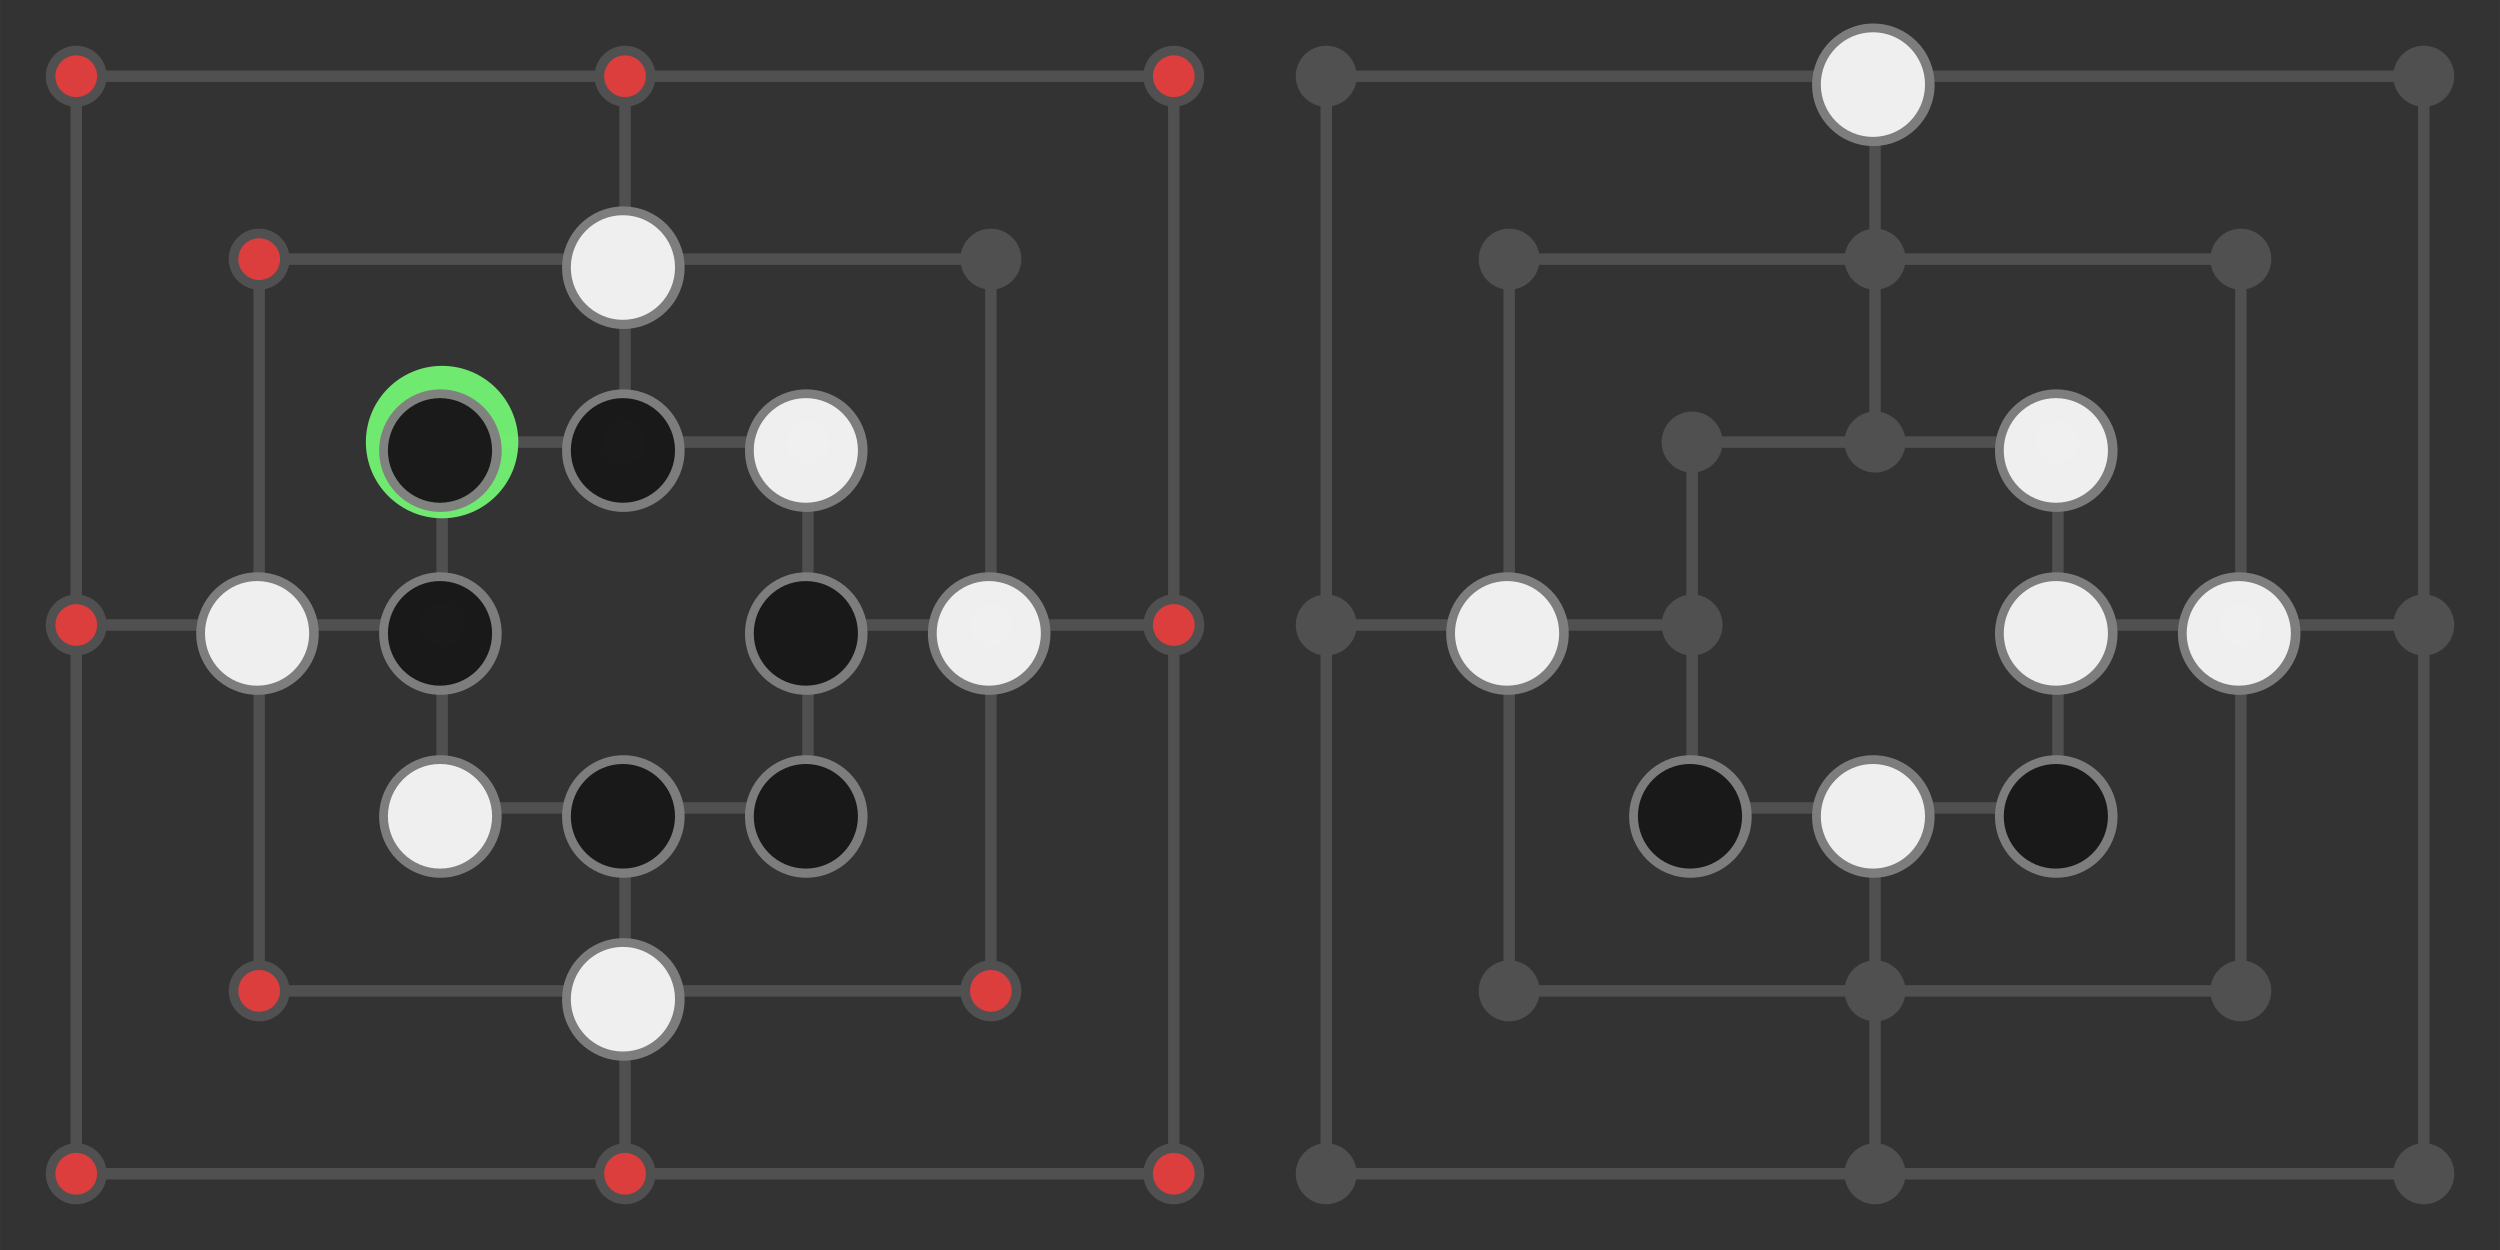 <?xml version="1.0" encoding="UTF-8" standalone="no"?>
<svg
   xmlns:dc="http://purl.org/dc/elements/1.1/"
   xmlns:cc="http://creativecommons.org/ns#"
   xmlns:rdf="http://www.w3.org/1999/02/22-rdf-syntax-ns#"
   xmlns:svg="http://www.w3.org/2000/svg"
   xmlns="http://www.w3.org/2000/svg"
   id="svg826"
   version="1.1"
   viewBox="0 0 86.783 43.392"
   height="164"
   width="328">
  <rect x="0" y="0" width="86.783" height="43.392" fill="#333333" stroke="none"/>
  <defs
     id="defs820" />
  <rect
     style="opacity:1;vector-effect:none;fill:none;fill-opacity:1;stroke:#505050;stroke-width:0.397;stroke-linecap:round;stroke-linejoin:miter;stroke-miterlimit:4;stroke-dasharray:none;stroke-dashoffset:3.2;stroke-opacity:1"
     id="rect1406"
     width="38.1"
     height="38.1"
     x="2.646"
     y="2.646" />
  <rect
     style="opacity:1;vector-effect:none;fill:none;fill-opacity:1;stroke:#505050;stroke-width:0.397;stroke-linecap:round;stroke-linejoin:miter;stroke-miterlimit:4;stroke-dasharray:none;stroke-dashoffset:3.2;stroke-opacity:1"
     id="rect1408"
     width="25.4"
     height="25.4"
     x="8.996"
     y="8.996" />
  <rect
     style="opacity:1;vector-effect:none;fill:none;fill-opacity:1;stroke:#505050;stroke-width:0.397;stroke-linecap:round;stroke-linejoin:miter;stroke-miterlimit:4;stroke-dasharray:none;stroke-dashoffset:3.2;stroke-opacity:1"
     id="rect1410"
     width="12.7"
     height="12.7"
     x="15.346"
     y="15.346" />
  <path
     style="fill:none;stroke:#505050;stroke-width:0.397;stroke-linecap:butt;stroke-linejoin:miter;stroke-miterlimit:4;stroke-dasharray:none;stroke-opacity:1"
     d="M 21.696,2.646 V 15.346"
     id="path1412" />
  <path
     style="fill:none;stroke:#505050;stroke-width:0.397;stroke-linecap:butt;stroke-linejoin:miter;stroke-miterlimit:4;stroke-dasharray:none;stroke-opacity:1"
     d="M 15.346,21.696 H 2.646"
     id="path1414" />
  <path
     style="fill:none;stroke:#505050;stroke-width:0.397;stroke-linecap:butt;stroke-linejoin:miter;stroke-miterlimit:4;stroke-dasharray:none;stroke-opacity:1"
     d="M 28.046,21.696 H 40.746"
     id="path1416" />
  <path
     style="fill:none;stroke:#505050;stroke-width:0.397;stroke-linecap:butt;stroke-linejoin:miter;stroke-miterlimit:4;stroke-dasharray:none;stroke-opacity:1"
     d="m 21.696,28.046 v 12.7"
     id="path1418" />
  <circle
     r="0.891"
     cy="40.746"
     cx="2.646"
     id="path843"
     style="opacity:1;vector-effect:none;fill:#dc3d3d;fill-opacity:1;stroke:#505050;stroke-width:0.334;stroke-linecap:round;stroke-linejoin:miter;stroke-miterlimit:4;stroke-dasharray:none;stroke-dashoffset:3.2;stroke-opacity:1" />
  <circle
     r="0.891"
     cy="40.746"
     cx="21.696"
     id="path843-3"
     style="opacity:1;vector-effect:none;fill:#dc3d3d;fill-opacity:1;stroke:#505050;stroke-width:0.334;stroke-linecap:round;stroke-linejoin:miter;stroke-miterlimit:4;stroke-dasharray:none;stroke-dashoffset:3.2;stroke-opacity:1" />
  <circle
     r="0.891"
     cy="40.746"
     cx="40.746"
     id="path843-3-6"
     style="opacity:1;vector-effect:none;fill:#dc3d3d;fill-opacity:1;stroke:#505050;stroke-width:0.334;stroke-linecap:round;stroke-linejoin:miter;stroke-miterlimit:4;stroke-dasharray:none;stroke-dashoffset:3.2;stroke-opacity:1" />
  <circle
     r="0.891"
     cy="21.696"
     cx="2.646"
     id="path843-7"
     style="opacity:1;vector-effect:none;fill:#dc3d3d;fill-opacity:1;stroke:#505050;stroke-width:0.334;stroke-linecap:round;stroke-linejoin:miter;stroke-miterlimit:4;stroke-dasharray:none;stroke-dashoffset:3.2;stroke-opacity:1" />
  <circle
     r="0.891"
     cy="21.696"
     cx="40.746"
     id="path843-3-6-3"
     style="opacity:1;vector-effect:none;fill:#dc3d3d;fill-opacity:1;stroke:#505050;stroke-width:0.334;stroke-linecap:round;stroke-linejoin:miter;stroke-miterlimit:4;stroke-dasharray:none;stroke-dashoffset:3.2;stroke-opacity:1" />
  <circle
     r="0.891"
     cy="2.646"
     cx="2.646"
     id="path843-5"
     style="opacity:1;vector-effect:none;fill:#dc3d3d;fill-opacity:1;stroke:#505050;stroke-width:0.334;stroke-linecap:round;stroke-linejoin:miter;stroke-miterlimit:4;stroke-dasharray:none;stroke-dashoffset:3.2;stroke-opacity:1" />
  <circle
     r="0.891"
     cy="2.646"
     cx="21.696"
     id="path843-3-62"
     style="opacity:1;vector-effect:none;fill:#dc3d3d;fill-opacity:1;stroke:#505050;stroke-width:0.334;stroke-linecap:round;stroke-linejoin:miter;stroke-miterlimit:4;stroke-dasharray:none;stroke-dashoffset:3.2;stroke-opacity:1" />
  <circle
     r="0.891"
     cy="2.646"
     cx="40.746"
     id="path843-3-6-9"
     style="opacity:1;vector-effect:none;fill:#dc3d3d;fill-opacity:1;stroke:#505050;stroke-width:0.334;stroke-linecap:round;stroke-linejoin:miter;stroke-miterlimit:4;stroke-dasharray:none;stroke-dashoffset:3.2;stroke-opacity:1" />
  <circle
     r="0.891"
     cy="8.996"
     cx="8.996"
     id="path843-5-1"
     style="opacity:1;vector-effect:none;fill:#dc3d3d;fill-opacity:1;stroke:#505050;stroke-width:0.334;stroke-linecap:round;stroke-linejoin:miter;stroke-miterlimit:4;stroke-dasharray:none;stroke-dashoffset:3.2;stroke-opacity:1" />
  <circle
     r="0.891"
     cy="8.996"
     cx="21.696"
     id="path843-3-62-2"
     style="opacity:1;vector-effect:none;fill:#505050;fill-opacity:1;stroke:#505050;stroke-width:0.334;stroke-linecap:round;stroke-linejoin:miter;stroke-miterlimit:4;stroke-dasharray:none;stroke-dashoffset:3.2;stroke-opacity:1" />
  <circle
     r="0.891"
     cy="8.996"
     cx="34.396"
     id="path843-3-6-9-7"
     style="opacity:1;vector-effect:none;fill:#505050;fill-opacity:1;stroke:#505050;stroke-width:0.334;stroke-linecap:round;stroke-linejoin:miter;stroke-miterlimit:4;stroke-dasharray:none;stroke-dashoffset:3.2;stroke-opacity:1" />
  <circle
     r="0.891"
     cy="34.396"
     cx="8.996"
     id="path843-5-1-0"
     style="opacity:1;vector-effect:none;fill:#dc3d3d;fill-opacity:1;stroke:#505050;stroke-width:0.334;stroke-linecap:round;stroke-linejoin:miter;stroke-miterlimit:4;stroke-dasharray:none;stroke-dashoffset:3.2;stroke-opacity:1" />
  <circle
     r="0.891"
     cy="34.396"
     cx="21.696"
     id="path843-3-62-2-9"
     style="opacity:1;vector-effect:none;fill:#dc3d3d;fill-opacity:1;stroke:#505050;stroke-width:0.334;stroke-linecap:round;stroke-linejoin:miter;stroke-miterlimit:4;stroke-dasharray:none;stroke-dashoffset:3.2;stroke-opacity:1" />
  <circle
     r="0.891"
     cy="34.396"
     cx="34.396"
     id="path843-3-6-9-7-3"
     style="opacity:1;vector-effect:none;fill:#dc3d3d;fill-opacity:1;stroke:#505050;stroke-width:0.334;stroke-linecap:round;stroke-linejoin:miter;stroke-miterlimit:4;stroke-dasharray:none;stroke-dashoffset:3.2;stroke-opacity:1" />
  <circle
     r="0.891"
     cy="21.696"
     cx="8.996"
     id="path843-5-1-0-6"
     style="opacity:1;vector-effect:none;fill:#505050;fill-opacity:1;stroke:#505050;stroke-width:0.334;stroke-linecap:round;stroke-linejoin:miter;stroke-miterlimit:4;stroke-dasharray:none;stroke-dashoffset:3.2;stroke-opacity:1" />
  <circle
     r="0.891"
     cy="21.696"
     cx="34.396"
     id="path843-3-6-9-7-3-6"
     style="opacity:1;vector-effect:none;fill:#74f474;fill-opacity:1;stroke:#505050;stroke-width:0.334;stroke-linecap:round;stroke-linejoin:miter;stroke-miterlimit:4;stroke-dasharray:none;stroke-dashoffset:3.2;stroke-opacity:1" />
  <circle
     r="0.891"
     cy="21.696"
     cx="28.046"
     id="path843-3-6-9-7-3-6-2"
     style="opacity:1;vector-effect:none;fill:#505050;fill-opacity:1;stroke:#505050;stroke-width:0.334;stroke-linecap:round;stroke-linejoin:miter;stroke-miterlimit:4;stroke-dasharray:none;stroke-dashoffset:3.2;stroke-opacity:1" />
  <circle
     r="0.891"
     cy="21.696"
     cx="15.346"
     id="path843-3-6-9-7-3-6-2-6"
     style="opacity:1;vector-effect:none;fill:#74f474;fill-opacity:1;stroke:#505050;stroke-width:0.334;stroke-linecap:round;stroke-linejoin:miter;stroke-miterlimit:4;stroke-dasharray:none;stroke-dashoffset:3.2;stroke-opacity:1" />
  <circle
     r="0.891"
     cy="15.346"
     cx="21.696"
     id="path843-3-62-2-1"
     style="opacity:1;vector-effect:none;fill:#74f474;fill-opacity:1;stroke:#505050;stroke-width:0.334;stroke-linecap:round;stroke-linejoin:miter;stroke-miterlimit:4;stroke-dasharray:none;stroke-dashoffset:3.2;stroke-opacity:1" />
  <circle
     r="0.891"
     cy="28.046"
     cx="21.696"
     id="path843-3-62-2-1-8"
     style="opacity:1;vector-effect:none;fill:#505050;fill-opacity:1;stroke:#505050;stroke-width:0.334;stroke-linecap:round;stroke-linejoin:miter;stroke-miterlimit:4;stroke-dasharray:none;stroke-dashoffset:3.2;stroke-opacity:1" />
  <g
     id="layer1-4"
     transform="matrix(0.081,0,0,0.081,33.181,-43.904)">
    <g
       id="g4421-6"
       transform="matrix(1.017,0,0,1.017,-0.443,-2.646)">
      <g
         id="g4489-6"
         transform="matrix(5.186,0,0,5.186,54.412,-605.347)">
        <g
           id="g4863-7"
           transform="matrix(0.091,0,0,0.091,-43.139,239.52)">
          <ellipse
             cy="187.872"
             cx="62.756"
             id="path3338-1-2"
             style="opacity:0.972;fill:#808080;fill-opacity:1;fill-rule:evenodd;stroke:none;stroke-width:0.19;stroke-linecap:butt;stroke-linejoin:miter;stroke-miterlimit:3.55;stroke-dasharray:none;stroke-opacity:1"
             rx="54.703"
             ry="54.703" />
          <ellipse
             cy="187.694"
             cx="62.387"
             id="path4839-7"
             style="opacity:0.972;fill:#171717;fill-opacity:1;stroke:none;stroke-width:0.161;stroke-miterlimit:3.55;stroke-dasharray:none;stroke-opacity:1"
             rx="46.519"
             ry="46.711" />
        </g>
      </g>
    </g>
  </g>
  <g
     id="layer1-4-6-4"
     transform="matrix(0.081,0,0,0.081,39.531,-37.554)">
    <g
       id="g4421-6-4-7"
       transform="matrix(1.017,0,0,1.017,-0.443,-2.646)">
      <g
         id="g4489-6-4-2"
         transform="matrix(5.186,0,0,5.186,54.412,-605.347)">
        <g
           id="g4863-7-3-1"
           transform="matrix(0.091,0,0,0.091,-43.139,239.52)">
          <ellipse
             cy="187.872"
             cx="62.756"
             id="path3338-1-2-7-7"
             style="opacity:0.972;fill:#808080;fill-opacity:1;fill-rule:evenodd;stroke:none;stroke-width:0.19;stroke-linecap:butt;stroke-linejoin:miter;stroke-miterlimit:3.55;stroke-dasharray:none;stroke-opacity:1"
             rx="54.703"
             ry="54.703" />
          <ellipse
             cy="187.694"
             cx="62.387"
             id="path4839-7-3-9"
             style="opacity:0.972;fill:#171717;fill-opacity:1;stroke:none;stroke-width:0.161;stroke-miterlimit:3.55;stroke-dasharray:none;stroke-opacity:1"
             rx="46.519"
             ry="46.711" />
        </g>
      </g>
    </g>
  </g>
  <circle
     r="0.891"
     cy="28.046"
     cx="15.346"
     id="path843-3-62-2-1-8-6"
     style="opacity:1;vector-effect:none;fill:#505050;fill-opacity:1;stroke:#505050;stroke-width:0.334;stroke-linecap:round;stroke-linejoin:miter;stroke-miterlimit:4;stroke-dasharray:none;stroke-dashoffset:3.2;stroke-opacity:1" />
  <circle
     r="0.891"
     cy="28.046"
     cx="28.046"
     id="path843-3-62-2-1-8-2"
     style="opacity:1;vector-effect:none;fill:#505050;fill-opacity:1;stroke:#505050;stroke-width:0.334;stroke-linecap:round;stroke-linejoin:miter;stroke-miterlimit:4;stroke-dasharray:none;stroke-dashoffset:3.2;stroke-opacity:1" />
  <circle
     r="0.891"
     cy="15.346"
     cx="15.346"
     id="path843-3-62-2-1-8-6-1"
     style="opacity:1;vector-effect:none;fill:#505050;fill-opacity:1;stroke:#505050;stroke-width:0.334;stroke-linecap:round;stroke-linejoin:miter;stroke-miterlimit:4;stroke-dasharray:none;stroke-dashoffset:3.2;stroke-opacity:1" />
  <circle
     r="0.891"
     cy="15.346"
     cx="28.046"
     id="path843-3-62-2-1-8-2-0"
     style="opacity:1;vector-effect:none;fill:#74f474;fill-opacity:1;stroke:#505050;stroke-width:0.334;stroke-linecap:round;stroke-linejoin:miter;stroke-miterlimit:4;stroke-dasharray:none;stroke-dashoffset:3.2;stroke-opacity:1" />
  <g
     id="layer1"
     transform="matrix(0.081,0,0,0.081,26.831,-31.204)">
    <g
       id="g4421"
       transform="matrix(1.017,0,0,1.017,-0.443,-2.646)">
      <g
         id="g4489"
         transform="matrix(5.186,0,0,5.186,54.412,-605.347)">
        <g
           id="g4863"
           transform="matrix(0.091,0,0,0.091,-43.139,239.52)">
          <ellipse
             cy="187.872"
             cx="62.756"
             id="path3338-1"
             style="opacity:0.972;fill:#808080;fill-opacity:1;fill-rule:evenodd;stroke:none;stroke-width:0.19;stroke-linecap:butt;stroke-linejoin:miter;stroke-miterlimit:3.55;stroke-dasharray:none;stroke-opacity:1"
             rx="54.703"
             ry="54.703" />
          <ellipse
             cy="187.694"
             cx="62.387"
             id="path4839"
             style="opacity:0.972;fill:#f2f2f2;fill-opacity:1;stroke:none;stroke-width:0.161;stroke-miterlimit:3.55;stroke-dasharray:none;stroke-opacity:1"
             rx="46.519"
             ry="46.711" />
        </g>
      </g>
    </g>
  </g>
  <ellipse
     ry="2.646"
     rx="2.646"
     cy="15.346"
     cx="15.346"
     id="path1334"
     style="opacity:1;vector-effect:none;fill:#74f474;fill-opacity:0.941;stroke:none;stroke-width:0.529;stroke-linecap:round;stroke-linejoin:miter;stroke-miterlimit:4;stroke-dasharray:none;stroke-dashoffset:3.2;stroke-opacity:1" />
  <g
     id="layer1-5"
     transform="matrix(0.081,0,0,0.081,20.481,-37.554)">
    <g
       id="g4421-3"
       transform="matrix(1.017,0,0,1.017,-0.443,-2.646)">
      <g
         id="g4489-2"
         transform="matrix(5.186,0,0,5.186,54.412,-605.347)">
        <g
           id="g4863-1"
           transform="matrix(0.091,0,0,0.091,-43.139,239.52)">
          <ellipse
             cy="187.872"
             cx="62.756"
             id="path3338-1-9"
             style="opacity:0.972;fill:#808080;fill-opacity:1;fill-rule:evenodd;stroke:none;stroke-width:0.19;stroke-linecap:butt;stroke-linejoin:miter;stroke-miterlimit:3.55;stroke-dasharray:none;stroke-opacity:1"
             rx="54.703"
             ry="54.703" />
          <ellipse
             cy="187.694"
             cx="62.387"
             id="path4839-76"
             style="opacity:0.972;fill:#f2f2f2;fill-opacity:1;stroke:none;stroke-width:0.161;stroke-miterlimit:3.55;stroke-dasharray:none;stroke-opacity:1"
             rx="46.519"
             ry="46.711" />
        </g>
      </g>
    </g>
  </g>
  <g
     id="layer1-5-3"
     transform="matrix(0.081,0,0,0.081,45.881,-37.554)">
    <g
       id="g4421-3-6"
       transform="matrix(1.017,0,0,1.017,-0.443,-2.646)">
      <g
         id="g4489-2-9"
         transform="matrix(5.186,0,0,5.186,54.412,-605.347)">
        <g
           id="g4863-1-0"
           transform="matrix(0.091,0,0,0.091,-43.139,239.52)">
          <ellipse
             cy="187.872"
             cx="62.756"
             id="path3338-1-9-48"
             style="opacity:0.972;fill:#808080;fill-opacity:1;fill-rule:evenodd;stroke:none;stroke-width:0.19;stroke-linecap:butt;stroke-linejoin:miter;stroke-miterlimit:3.55;stroke-dasharray:none;stroke-opacity:1"
             rx="54.703"
             ry="54.703" />
          <ellipse
             cy="187.694"
             cx="62.387"
             id="path4839-76-5"
             style="opacity:0.972;fill:#f2f2f2;fill-opacity:1;stroke:none;stroke-width:0.161;stroke-miterlimit:3.55;stroke-dasharray:none;stroke-opacity:1"
             rx="46.519"
             ry="46.711" />
        </g>
      </g>
    </g>
  </g>
  <g
     id="layer1-4-6"
     transform="matrix(0.081,0,0,0.081,26.831,-43.904)">
    <g
       id="g4421-6-4"
       transform="matrix(1.017,0,0,1.017,-0.443,-2.646)">
      <g
         id="g4489-6-4"
         transform="matrix(5.186,0,0,5.186,54.412,-605.347)">
        <g
           id="g4863-7-3"
           transform="matrix(0.091,0,0,0.091,-43.139,239.52)">
          <ellipse
             cy="187.872"
             cx="62.756"
             id="path3338-1-2-7"
             style="opacity:0.972;fill:#808080;fill-opacity:1;fill-rule:evenodd;stroke:none;stroke-width:0.19;stroke-linecap:butt;stroke-linejoin:miter;stroke-miterlimit:3.55;stroke-dasharray:none;stroke-opacity:1"
             rx="54.703"
             ry="54.703" />
          <ellipse
             cy="187.694"
             cx="62.387"
             id="path4839-7-3"
             style="opacity:0.972;fill:#171717;fill-opacity:1;stroke:none;stroke-width:0.161;stroke-miterlimit:3.55;stroke-dasharray:none;stroke-opacity:1"
             rx="46.519"
             ry="46.711" />
        </g>
      </g>
    </g>
  </g>
  <g
     id="layer1-4-6-4-5-2"
     transform="matrix(0.081,0,0,0.081,39.531,-31.204)">
    <g
       id="g4421-6-4-7-6-1"
       transform="matrix(1.017,0,0,1.017,-0.443,-2.646)">
      <g
         id="g4489-6-4-2-8-5"
         transform="matrix(5.186,0,0,5.186,54.412,-605.347)">
        <g
           id="g4863-7-3-1-9-9"
           transform="matrix(0.091,0,0,0.091,-43.139,239.52)">
          <ellipse
             cy="187.872"
             cx="62.756"
             id="path3338-1-2-7-7-5-9"
             style="opacity:0.972;fill:#808080;fill-opacity:1;fill-rule:evenodd;stroke:none;stroke-width:0.19;stroke-linecap:butt;stroke-linejoin:miter;stroke-miterlimit:3.55;stroke-dasharray:none;stroke-opacity:1"
             rx="54.703"
             ry="54.703" />
          <ellipse
             cy="187.694"
             cx="62.387"
             id="path4839-7-3-9-5-1"
             style="opacity:0.972;fill:#171717;fill-opacity:1;stroke:none;stroke-width:0.161;stroke-miterlimit:3.55;stroke-dasharray:none;stroke-opacity:1"
             rx="46.519"
             ry="46.711" />
        </g>
      </g>
    </g>
  </g>
  <g
     id="layer1-4-6-4-5"
     transform="matrix(0.081,0,0,0.081,33.181,-31.204)">
    <g
       id="g4421-6-4-7-6"
       transform="matrix(1.017,0,0,1.017,-0.443,-2.646)">
      <g
         id="g4489-6-4-2-8"
         transform="matrix(5.186,0,0,5.186,54.412,-605.347)">
        <g
           id="g4863-7-3-1-9"
           transform="matrix(0.091,0,0,0.091,-43.139,239.52)">
          <ellipse
             cy="187.872"
             cx="62.756"
             id="path3338-1-2-7-7-5"
             style="opacity:0.972;fill:#808080;fill-opacity:1;fill-rule:evenodd;stroke:none;stroke-width:0.19;stroke-linecap:butt;stroke-linejoin:miter;stroke-miterlimit:3.55;stroke-dasharray:none;stroke-opacity:1"
             rx="54.703"
             ry="54.703" />
          <ellipse
             cy="187.694"
             cx="62.387"
             id="path4839-7-3-9-5"
             style="opacity:0.972;fill:#171717;fill-opacity:1;stroke:none;stroke-width:0.161;stroke-miterlimit:3.55;stroke-dasharray:none;stroke-opacity:1"
             rx="46.519"
             ry="46.711" />
        </g>
      </g>
    </g>
  </g>
  <g
     id="layer1-4-6-4-5-0"
     transform="matrix(0.081,0,0,0.081,26.831,-37.554)">
    <g
       id="g4421-6-4-7-6-9"
       transform="matrix(1.017,0,0,1.017,-0.443,-2.646)">
      <g
         id="g4489-6-4-2-8-2"
         transform="matrix(5.186,0,0,5.186,54.412,-605.347)">
        <g
           id="g4863-7-3-1-9-3"
           transform="matrix(0.091,0,0,0.091,-43.139,239.52)">
          <ellipse
             cy="187.872"
             cx="62.756"
             id="path3338-1-2-7-7-5-1"
             style="opacity:0.972;fill:#808080;fill-opacity:1;fill-rule:evenodd;stroke:none;stroke-width:0.19;stroke-linecap:butt;stroke-linejoin:miter;stroke-miterlimit:3.55;stroke-dasharray:none;stroke-opacity:1"
             rx="54.703"
             ry="54.703" />
          <ellipse
             cy="187.694"
             cx="62.387"
             id="path4839-7-3-9-5-8"
             style="opacity:0.972;fill:#171717;fill-opacity:1;stroke:none;stroke-width:0.161;stroke-miterlimit:3.55;stroke-dasharray:none;stroke-opacity:1"
             rx="46.519"
             ry="46.711" />
        </g>
      </g>
    </g>
  </g>
  <g
     id="layer1-7"
     transform="matrix(0.081,0,0,0.081,33.181,-24.854)">
    <g
       id="g4421-4"
       transform="matrix(1.017,0,0,1.017,-0.443,-2.646)">
      <g
         id="g4489-1"
         transform="matrix(5.186,0,0,5.186,54.412,-605.347)">
        <g
           id="g4863-6"
           transform="matrix(0.091,0,0,0.091,-43.139,239.52)">
          <ellipse
             cy="187.872"
             cx="62.756"
             id="path3338-1-3"
             style="opacity:0.972;fill:#808080;fill-opacity:1;fill-rule:evenodd;stroke:none;stroke-width:0.19;stroke-linecap:butt;stroke-linejoin:miter;stroke-miterlimit:3.55;stroke-dasharray:none;stroke-opacity:1"
             rx="54.703"
             ry="54.703" />
          <ellipse
             cy="187.694"
             cx="62.387"
             id="path4839-8"
             style="opacity:0.972;fill:#f2f2f2;fill-opacity:1;stroke:none;stroke-width:0.161;stroke-miterlimit:3.55;stroke-dasharray:none;stroke-opacity:1"
             rx="46.519"
             ry="46.711" />
        </g>
      </g>
    </g>
  </g>
  <g
     id="layer1-5-3-5"
     transform="matrix(0.081,0,0,0.081,39.531,-43.904)">
    <g
       id="g4421-3-6-5"
       transform="matrix(1.017,0,0,1.017,-0.443,-2.646)">
      <g
         id="g4489-2-9-0"
         transform="matrix(5.186,0,0,5.186,54.412,-605.347)">
        <g
           id="g4863-1-0-1"
           transform="matrix(0.091,0,0,0.091,-43.139,239.52)">
          <ellipse
             cy="187.872"
             cx="62.756"
             id="path3338-1-9-48-2"
             style="opacity:0.972;fill:#808080;fill-opacity:1;fill-rule:evenodd;stroke:none;stroke-width:0.19;stroke-linecap:butt;stroke-linejoin:miter;stroke-miterlimit:3.55;stroke-dasharray:none;stroke-opacity:1"
             rx="54.703"
             ry="54.703" />
          <ellipse
             cy="187.694"
             cx="62.387"
             id="path4839-76-5-6"
             style="opacity:0.972;fill:#f2f2f2;fill-opacity:1;stroke:none;stroke-width:0.161;stroke-miterlimit:3.55;stroke-dasharray:none;stroke-opacity:1"
             rx="46.519"
             ry="46.711" />
        </g>
      </g>
    </g>
  </g>
  <g
     id="layer1-5-3-5-4"
     transform="matrix(0.081,0,0,0.081,33.181,-50.254)">
    <g
       id="g4421-3-6-5-8"
       transform="matrix(1.017,0,0,1.017,-0.443,-2.646)">
      <g
         id="g4489-2-9-0-5"
         transform="matrix(5.186,0,0,5.186,54.412,-605.347)">
        <g
           id="g4863-1-0-1-6"
           transform="matrix(0.091,0,0,0.091,-43.139,239.52)">
          <ellipse
             cy="187.872"
             cx="62.756"
             id="path3338-1-9-48-2-2"
             style="opacity:0.972;fill:#808080;fill-opacity:1;fill-rule:evenodd;stroke:none;stroke-width:0.19;stroke-linecap:butt;stroke-linejoin:miter;stroke-miterlimit:3.55;stroke-dasharray:none;stroke-opacity:1"
             rx="54.703"
             ry="54.703" />
          <ellipse
             cy="187.694"
             cx="62.387"
             id="path4839-76-5-6-5"
             style="opacity:0.972;fill:#f2f2f2;fill-opacity:1;stroke:none;stroke-width:0.161;stroke-miterlimit:3.55;stroke-dasharray:none;stroke-opacity:1"
             rx="46.519"
             ry="46.711" />
        </g>
      </g>
    </g>
  </g>
  <rect
     style="opacity:1;vector-effect:none;fill:none;fill-opacity:1;stroke:#505050;stroke-width:0.397;stroke-linecap:round;stroke-linejoin:miter;stroke-miterlimit:4;stroke-dasharray:none;stroke-dashoffset:3.2;stroke-opacity:1"
     id="rect1406-2"
     width="38.1"
     height="38.1"
     x="46.038"
     y="2.646" />
  <rect
     style="opacity:1;vector-effect:none;fill:none;fill-opacity:1;stroke:#505050;stroke-width:0.397;stroke-linecap:round;stroke-linejoin:miter;stroke-miterlimit:4;stroke-dasharray:none;stroke-dashoffset:3.2;stroke-opacity:1"
     id="rect1408-6"
     width="25.4"
     height="25.4"
     x="52.388"
     y="8.996" />
  <rect
     style="opacity:1;vector-effect:none;fill:none;fill-opacity:1;stroke:#505050;stroke-width:0.397;stroke-linecap:round;stroke-linejoin:miter;stroke-miterlimit:4;stroke-dasharray:none;stroke-dashoffset:3.2;stroke-opacity:1"
     id="rect1410-9"
     width="12.7"
     height="12.7"
     x="58.738"
     y="15.346" />
  <path
     style="fill:none;stroke:#505050;stroke-width:0.397;stroke-linecap:butt;stroke-linejoin:miter;stroke-miterlimit:4;stroke-dasharray:none;stroke-opacity:1"
     d="M 65.088,2.646 V 15.346"
     id="path1412-1" />
  <path
     style="fill:none;stroke:#505050;stroke-width:0.397;stroke-linecap:butt;stroke-linejoin:miter;stroke-miterlimit:4;stroke-dasharray:none;stroke-opacity:1"
     d="m 58.738,21.696 h -12.7"
     id="path1414-3" />
  <path
     style="fill:none;stroke:#505050;stroke-width:0.397;stroke-linecap:butt;stroke-linejoin:miter;stroke-miterlimit:4;stroke-dasharray:none;stroke-opacity:1"
     d="m 71.438,21.696 h 12.7"
     id="path1416-3" />
  <path
     style="fill:none;stroke:#505050;stroke-width:0.397;stroke-linecap:butt;stroke-linejoin:miter;stroke-miterlimit:4;stroke-dasharray:none;stroke-opacity:1"
     d="m 65.088,28.046 v 12.7"
     id="path1418-1" />
  <circle
     r="0.891"
     cy="40.746"
     cx="46.038"
     id="path843-52"
     style="opacity:1;vector-effect:none;fill:#505050;fill-opacity:1;stroke:#505050;stroke-width:0.334;stroke-linecap:round;stroke-linejoin:miter;stroke-miterlimit:4;stroke-dasharray:none;stroke-dashoffset:3.2;stroke-opacity:1" />
  <circle
     r="0.891"
     cy="40.746"
     cx="65.088"
     id="path843-3-69"
     style="opacity:1;vector-effect:none;fill:#505050;fill-opacity:1;stroke:#505050;stroke-width:0.334;stroke-linecap:round;stroke-linejoin:miter;stroke-miterlimit:4;stroke-dasharray:none;stroke-dashoffset:3.2;stroke-opacity:1" />
  <circle
     r="0.891"
     cy="40.746"
     cx="84.137"
     id="path843-3-6-4"
     style="opacity:1;vector-effect:none;fill:#505050;fill-opacity:1;stroke:#505050;stroke-width:0.334;stroke-linecap:round;stroke-linejoin:miter;stroke-miterlimit:4;stroke-dasharray:none;stroke-dashoffset:3.2;stroke-opacity:1" />
  <circle
     r="0.891"
     cy="21.696"
     cx="46.038"
     id="path843-7-4"
     style="opacity:1;vector-effect:none;fill:#505050;fill-opacity:1;stroke:#505050;stroke-width:0.334;stroke-linecap:round;stroke-linejoin:miter;stroke-miterlimit:4;stroke-dasharray:none;stroke-dashoffset:3.2;stroke-opacity:1" />
  <circle
     r="0.891"
     cy="21.696"
     cx="84.137"
     id="path843-3-6-3-6"
     style="opacity:1;vector-effect:none;fill:#505050;fill-opacity:1;stroke:#505050;stroke-width:0.334;stroke-linecap:round;stroke-linejoin:miter;stroke-miterlimit:4;stroke-dasharray:none;stroke-dashoffset:3.2;stroke-opacity:1" />
  <circle
     r="0.891"
     cy="2.646"
     cx="46.038"
     id="path843-5-0"
     style="opacity:1;vector-effect:none;fill:#505050;fill-opacity:1;stroke:#505050;stroke-width:0.334;stroke-linecap:round;stroke-linejoin:miter;stroke-miterlimit:4;stroke-dasharray:none;stroke-dashoffset:3.2;stroke-opacity:1" />
  <circle
     r="0.891"
     cy="2.646"
     cx="65.088"
     id="path843-3-62-7"
     style="opacity:1;vector-effect:none;fill:#dc3d3d;fill-opacity:1;stroke:#505050;stroke-width:0.334;stroke-linecap:round;stroke-linejoin:miter;stroke-miterlimit:4;stroke-dasharray:none;stroke-dashoffset:3.2;stroke-opacity:1" />
  <circle
     r="0.891"
     cy="2.646"
     cx="84.137"
     id="path843-3-6-9-4"
     style="opacity:1;vector-effect:none;fill:#505050;fill-opacity:1;stroke:#505050;stroke-width:0.334;stroke-linecap:round;stroke-linejoin:miter;stroke-miterlimit:4;stroke-dasharray:none;stroke-dashoffset:3.2;stroke-opacity:1" />
  <circle
     r="0.891"
     cy="8.996"
     cx="52.388"
     id="path843-5-1-3"
     style="opacity:1;vector-effect:none;fill:#505050;fill-opacity:1;stroke:#505050;stroke-width:0.334;stroke-linecap:round;stroke-linejoin:miter;stroke-miterlimit:4;stroke-dasharray:none;stroke-dashoffset:3.2;stroke-opacity:1" />
  <circle
     r="0.891"
     cy="8.996"
     cx="65.088"
     id="path843-3-62-2-7"
     style="opacity:1;vector-effect:none;fill:#505050;fill-opacity:1;stroke:#505050;stroke-width:0.334;stroke-linecap:round;stroke-linejoin:miter;stroke-miterlimit:4;stroke-dasharray:none;stroke-dashoffset:3.2;stroke-opacity:1" />
  <circle
     r="0.891"
     cy="8.996"
     cx="77.787"
     id="path843-3-6-9-7-9"
     style="opacity:1;vector-effect:none;fill:#505050;fill-opacity:1;stroke:#505050;stroke-width:0.334;stroke-linecap:round;stroke-linejoin:miter;stroke-miterlimit:4;stroke-dasharray:none;stroke-dashoffset:3.2;stroke-opacity:1" />
  <circle
     r="0.891"
     cy="34.396"
     cx="52.388"
     id="path843-5-1-0-0"
     style="opacity:1;vector-effect:none;fill:#505050;fill-opacity:1;stroke:#505050;stroke-width:0.334;stroke-linecap:round;stroke-linejoin:miter;stroke-miterlimit:4;stroke-dasharray:none;stroke-dashoffset:3.2;stroke-opacity:1" />
  <circle
     r="0.891"
     cy="34.396"
     cx="65.088"
     id="path843-3-62-2-9-0"
     style="opacity:1;vector-effect:none;fill:#505050;fill-opacity:1;stroke:#505050;stroke-width:0.334;stroke-linecap:round;stroke-linejoin:miter;stroke-miterlimit:4;stroke-dasharray:none;stroke-dashoffset:3.2;stroke-opacity:1" />
  <circle
     r="0.891"
     cy="34.396"
     cx="77.787"
     id="path843-3-6-9-7-3-2"
     style="opacity:1;vector-effect:none;fill:#505050;fill-opacity:1;stroke:#505050;stroke-width:0.334;stroke-linecap:round;stroke-linejoin:miter;stroke-miterlimit:4;stroke-dasharray:none;stroke-dashoffset:3.2;stroke-opacity:1" />
  <circle
     r="0.891"
     cy="21.696"
     cx="52.388"
     id="path843-5-1-0-6-2"
     style="opacity:1;vector-effect:none;fill:#505050;fill-opacity:1;stroke:#505050;stroke-width:0.334;stroke-linecap:round;stroke-linejoin:miter;stroke-miterlimit:4;stroke-dasharray:none;stroke-dashoffset:3.2;stroke-opacity:1" />
  <circle
     r="0.891"
     cy="21.696"
     cx="77.787"
     id="path843-3-6-9-7-3-6-6"
     style="opacity:1;vector-effect:none;fill:#74f474;fill-opacity:1;stroke:#505050;stroke-width:0.334;stroke-linecap:round;stroke-linejoin:miter;stroke-miterlimit:4;stroke-dasharray:none;stroke-dashoffset:3.2;stroke-opacity:1" />
  <circle
     r="0.891"
     cy="21.696"
     cx="71.438"
     id="path843-3-6-9-7-3-6-2-9"
     style="opacity:1;vector-effect:none;fill:#505050;fill-opacity:1;stroke:#505050;stroke-width:0.334;stroke-linecap:round;stroke-linejoin:miter;stroke-miterlimit:4;stroke-dasharray:none;stroke-dashoffset:3.2;stroke-opacity:1" />
  <circle
     r="0.891"
     cy="21.696"
     cx="58.738"
     id="path843-3-6-9-7-3-6-2-6-0"
     style="opacity:1;vector-effect:none;fill:#505050;fill-opacity:1;stroke:#505050;stroke-width:0.334;stroke-linecap:round;stroke-linejoin:miter;stroke-miterlimit:4;stroke-dasharray:none;stroke-dashoffset:3.2;stroke-opacity:1" />
  <circle
     r="0.891"
     cy="15.346"
     cx="65.088"
     id="path843-3-62-2-1-3"
     style="opacity:1;vector-effect:none;fill:#505050;fill-opacity:1;stroke:#505050;stroke-width:0.334;stroke-linecap:round;stroke-linejoin:miter;stroke-miterlimit:4;stroke-dasharray:none;stroke-dashoffset:3.2;stroke-opacity:1" />
  <circle
     r="0.891"
     cy="28.046"
     cx="65.088"
     id="path843-3-62-2-1-8-5"
     style="opacity:1;vector-effect:none;fill:#505050;fill-opacity:1;stroke:#505050;stroke-width:0.334;stroke-linecap:round;stroke-linejoin:miter;stroke-miterlimit:4;stroke-dasharray:none;stroke-dashoffset:3.2;stroke-opacity:1" />
  <circle
     r="0.891"
     cy="28.046"
     cx="58.738"
     id="path843-3-62-2-1-8-6-9"
     style="opacity:1;vector-effect:none;fill:#505050;fill-opacity:1;stroke:#505050;stroke-width:0.334;stroke-linecap:round;stroke-linejoin:miter;stroke-miterlimit:4;stroke-dasharray:none;stroke-dashoffset:3.2;stroke-opacity:1" />
  <circle
     r="0.891"
     cy="28.046"
     cx="71.438"
     id="path843-3-62-2-1-8-2-6"
     style="opacity:1;vector-effect:none;fill:#505050;fill-opacity:1;stroke:#505050;stroke-width:0.334;stroke-linecap:round;stroke-linejoin:miter;stroke-miterlimit:4;stroke-dasharray:none;stroke-dashoffset:3.2;stroke-opacity:1" />
  <circle
     r="0.891"
     cy="15.346"
     cx="58.738"
     id="path843-3-62-2-1-8-6-1-0"
     style="opacity:1;vector-effect:none;fill:#505050;fill-opacity:1;stroke:#505050;stroke-width:0.334;stroke-linecap:round;stroke-linejoin:miter;stroke-miterlimit:4;stroke-dasharray:none;stroke-dashoffset:3.2;stroke-opacity:1" />
  <circle
     r="0.891"
     cy="15.346"
     cx="71.438"
     id="path843-3-62-2-1-8-2-0-9"
     style="opacity:1;vector-effect:none;fill:#74f474;fill-opacity:1;stroke:#505050;stroke-width:0.334;stroke-linecap:round;stroke-linejoin:miter;stroke-miterlimit:4;stroke-dasharray:none;stroke-dashoffset:3.2;stroke-opacity:1" />
  <g
     id="layer1-3"
     transform="matrix(0.081,0,0,0.081,76.573,-31.204)">
    <g
       id="g4421-5"
       transform="matrix(1.017,0,0,1.017,-0.443,-2.646)">
      <g
         id="g4489-4"
         transform="matrix(5.186,0,0,5.186,54.412,-605.347)">
        <g
           id="g4863-3"
           transform="matrix(0.091,0,0,0.091,-43.139,239.52)">
          <ellipse
             cy="187.872"
             cx="62.756"
             id="path3338-1-6"
             style="opacity:0.972;fill:#808080;fill-opacity:1;fill-rule:evenodd;stroke:none;stroke-width:0.19;stroke-linecap:butt;stroke-linejoin:miter;stroke-miterlimit:3.55;stroke-dasharray:none;stroke-opacity:1"
             rx="54.703"
             ry="54.703" />
          <ellipse
             cy="187.694"
             cx="62.387"
             id="path4839-4"
             style="opacity:0.972;fill:#f2f2f2;fill-opacity:1;stroke:none;stroke-width:0.161;stroke-miterlimit:3.55;stroke-dasharray:none;stroke-opacity:1"
             rx="46.519"
             ry="46.711" />
        </g>
      </g>
    </g>
  </g>
  <g
     id="layer1-5-1"
     transform="matrix(0.081,0,0,0.081,63.873,-37.554)">
    <g
       id="g4421-3-9"
       transform="matrix(1.017,0,0,1.017,-0.443,-2.646)">
      <g
         id="g4489-2-1"
         transform="matrix(5.186,0,0,5.186,54.412,-605.347)">
        <g
           id="g4863-1-09"
           transform="matrix(0.091,0,0,0.091,-43.139,239.52)">
          <ellipse
             cy="187.872"
             cx="62.756"
             id="path3338-1-9-4"
             style="opacity:0.972;fill:#808080;fill-opacity:1;fill-rule:evenodd;stroke:none;stroke-width:0.19;stroke-linecap:butt;stroke-linejoin:miter;stroke-miterlimit:3.55;stroke-dasharray:none;stroke-opacity:1"
             rx="54.703"
             ry="54.703" />
          <ellipse
             cy="187.694"
             cx="62.387"
             id="path4839-76-56"
             style="opacity:0.972;fill:#f2f2f2;fill-opacity:1;stroke:none;stroke-width:0.161;stroke-miterlimit:3.55;stroke-dasharray:none;stroke-opacity:1"
             rx="46.519"
             ry="46.711" />
        </g>
      </g>
    </g>
  </g>
  <g
     id="layer1-5-3-2"
     transform="matrix(0.081,0,0,0.081,89.273,-37.554)">
    <g
       id="g4421-3-6-59"
       transform="matrix(1.017,0,0,1.017,-0.443,-2.646)">
      <g
         id="g4489-2-9-1"
         transform="matrix(5.186,0,0,5.186,54.412,-605.347)">
        <g
           id="g4863-1-0-7"
           transform="matrix(0.091,0,0,0.091,-43.139,239.52)">
          <ellipse
             cy="187.872"
             cx="62.756"
             id="path3338-1-9-48-7"
             style="opacity:0.972;fill:#808080;fill-opacity:1;fill-rule:evenodd;stroke:none;stroke-width:0.19;stroke-linecap:butt;stroke-linejoin:miter;stroke-miterlimit:3.55;stroke-dasharray:none;stroke-opacity:1"
             rx="54.703"
             ry="54.703" />
          <ellipse
             cy="187.694"
             cx="62.387"
             id="path4839-76-5-4"
             style="opacity:0.972;fill:#f2f2f2;fill-opacity:1;stroke:none;stroke-width:0.161;stroke-miterlimit:3.55;stroke-dasharray:none;stroke-opacity:1"
             rx="46.519"
             ry="46.711" />
        </g>
      </g>
    </g>
  </g>
  <g
     id="layer1-4-6-4-5-2-4"
     transform="matrix(0.081,0,0,0.081,82.923,-31.204)">
    <g
       id="g4421-6-4-7-6-1-9"
       transform="matrix(1.017,0,0,1.017,-0.443,-2.646)">
      <g
         id="g4489-6-4-2-8-5-3"
         transform="matrix(5.186,0,0,5.186,54.412,-605.347)">
        <g
           id="g4863-7-3-1-9-9-1"
           transform="matrix(0.091,0,0,0.091,-43.139,239.52)">
          <ellipse
             cy="187.872"
             cx="62.756"
             id="path3338-1-2-7-7-5-9-3"
             style="opacity:0.972;fill:#808080;fill-opacity:1;fill-rule:evenodd;stroke:none;stroke-width:0.19;stroke-linecap:butt;stroke-linejoin:miter;stroke-miterlimit:3.55;stroke-dasharray:none;stroke-opacity:1"
             rx="54.703"
             ry="54.703" />
          <ellipse
             cy="187.694"
             cx="62.387"
             id="path4839-7-3-9-5-1-8"
             style="opacity:0.972;fill:#171717;fill-opacity:1;stroke:none;stroke-width:0.161;stroke-miterlimit:3.55;stroke-dasharray:none;stroke-opacity:1"
             rx="46.519"
             ry="46.711" />
        </g>
      </g>
    </g>
  </g>
  <g
     id="layer1-4-6-4-5-7"
     transform="matrix(0.081,0,0,0.081,70.223,-31.204)">
    <g
       id="g4421-6-4-7-6-93"
       transform="matrix(1.017,0,0,1.017,-0.443,-2.646)">
      <g
         id="g4489-6-4-2-8-8"
         transform="matrix(5.186,0,0,5.186,54.412,-605.347)">
        <g
           id="g4863-7-3-1-9-8"
           transform="matrix(0.091,0,0,0.091,-43.139,239.52)">
          <ellipse
             cy="187.872"
             cx="62.756"
             id="path3338-1-2-7-7-5-4"
             style="opacity:0.972;fill:#808080;fill-opacity:1;fill-rule:evenodd;stroke:none;stroke-width:0.19;stroke-linecap:butt;stroke-linejoin:miter;stroke-miterlimit:3.55;stroke-dasharray:none;stroke-opacity:1"
             rx="54.703"
             ry="54.703" />
          <ellipse
             cy="187.694"
             cx="62.387"
             id="path4839-7-3-9-5-0"
             style="opacity:0.972;fill:#171717;fill-opacity:1;stroke:none;stroke-width:0.161;stroke-miterlimit:3.55;stroke-dasharray:none;stroke-opacity:1"
             rx="46.519"
             ry="46.711" />
        </g>
      </g>
    </g>
  </g>
  <g
     id="layer1-7-8"
     transform="matrix(0.081,0,0,0.081,82.923,-37.554)">
    <g
       id="g4421-4-5"
       transform="matrix(1.017,0,0,1.017,-0.443,-2.646)">
      <g
         id="g4489-1-0"
         transform="matrix(5.186,0,0,5.186,54.412,-605.347)">
        <g
           id="g4863-6-5"
           transform="matrix(0.091,0,0,0.091,-43.139,239.52)">
          <ellipse
             cy="187.872"
             cx="62.756"
             id="path3338-1-3-9"
             style="opacity:0.972;fill:#808080;fill-opacity:1;fill-rule:evenodd;stroke:none;stroke-width:0.19;stroke-linecap:butt;stroke-linejoin:miter;stroke-miterlimit:3.55;stroke-dasharray:none;stroke-opacity:1"
             rx="54.703"
             ry="54.703" />
          <ellipse
             cy="187.694"
             cx="62.387"
             id="path4839-8-2"
             style="opacity:0.972;fill:#f2f2f2;fill-opacity:1;stroke:none;stroke-width:0.161;stroke-miterlimit:3.55;stroke-dasharray:none;stroke-opacity:1"
             rx="46.519"
             ry="46.711" />
        </g>
      </g>
    </g>
  </g>
  <g
     id="layer1-5-3-5-6"
     transform="matrix(0.081,0,0,0.081,82.923,-43.904)">
    <g
       id="g4421-3-6-5-85"
       transform="matrix(1.017,0,0,1.017,-0.443,-2.646)">
      <g
         id="g4489-2-9-0-2"
         transform="matrix(5.186,0,0,5.186,54.412,-605.347)">
        <g
           id="g4863-1-0-1-8"
           transform="matrix(0.091,0,0,0.091,-43.139,239.52)">
          <ellipse
             cy="187.872"
             cx="62.756"
             id="path3338-1-9-48-2-3"
             style="opacity:0.972;fill:#808080;fill-opacity:1;fill-rule:evenodd;stroke:none;stroke-width:0.19;stroke-linecap:butt;stroke-linejoin:miter;stroke-miterlimit:3.55;stroke-dasharray:none;stroke-opacity:1"
             rx="54.703"
             ry="54.703" />
          <ellipse
             cy="187.694"
             cx="62.387"
             id="path4839-76-5-6-6"
             style="opacity:0.972;fill:#f2f2f2;fill-opacity:1;stroke:none;stroke-width:0.161;stroke-miterlimit:3.55;stroke-dasharray:none;stroke-opacity:1"
             rx="46.519"
             ry="46.711" />
        </g>
      </g>
    </g>
  </g>
  <g
     id="layer1-5-3-5-4-7"
     transform="matrix(0.081,0,0,0.081,76.573,-56.604)">
    <g
       id="g4421-3-6-5-8-8"
       transform="matrix(1.017,0,0,1.017,-0.443,-2.646)">
      <g
         id="g4489-2-9-0-5-7"
         transform="matrix(5.186,0,0,5.186,54.412,-605.347)">
        <g
           id="g4863-1-0-1-6-2"
           transform="matrix(0.091,0,0,0.091,-43.139,239.52)">
          <ellipse
             cy="187.872"
             cx="62.756"
             id="path3338-1-9-48-2-2-6"
             style="opacity:0.972;fill:#808080;fill-opacity:1;fill-rule:evenodd;stroke:none;stroke-width:0.19;stroke-linecap:butt;stroke-linejoin:miter;stroke-miterlimit:3.55;stroke-dasharray:none;stroke-opacity:1"
             rx="54.703"
             ry="54.703" />
          <ellipse
             cy="187.694"
             cx="62.387"
             id="path4839-76-5-6-5-6"
             style="opacity:0.972;fill:#f2f2f2;fill-opacity:1;stroke:none;stroke-width:0.161;stroke-miterlimit:3.55;stroke-dasharray:none;stroke-opacity:1"
             rx="46.519"
             ry="46.711" />
        </g>
      </g>
    </g>
  </g>
</svg>
